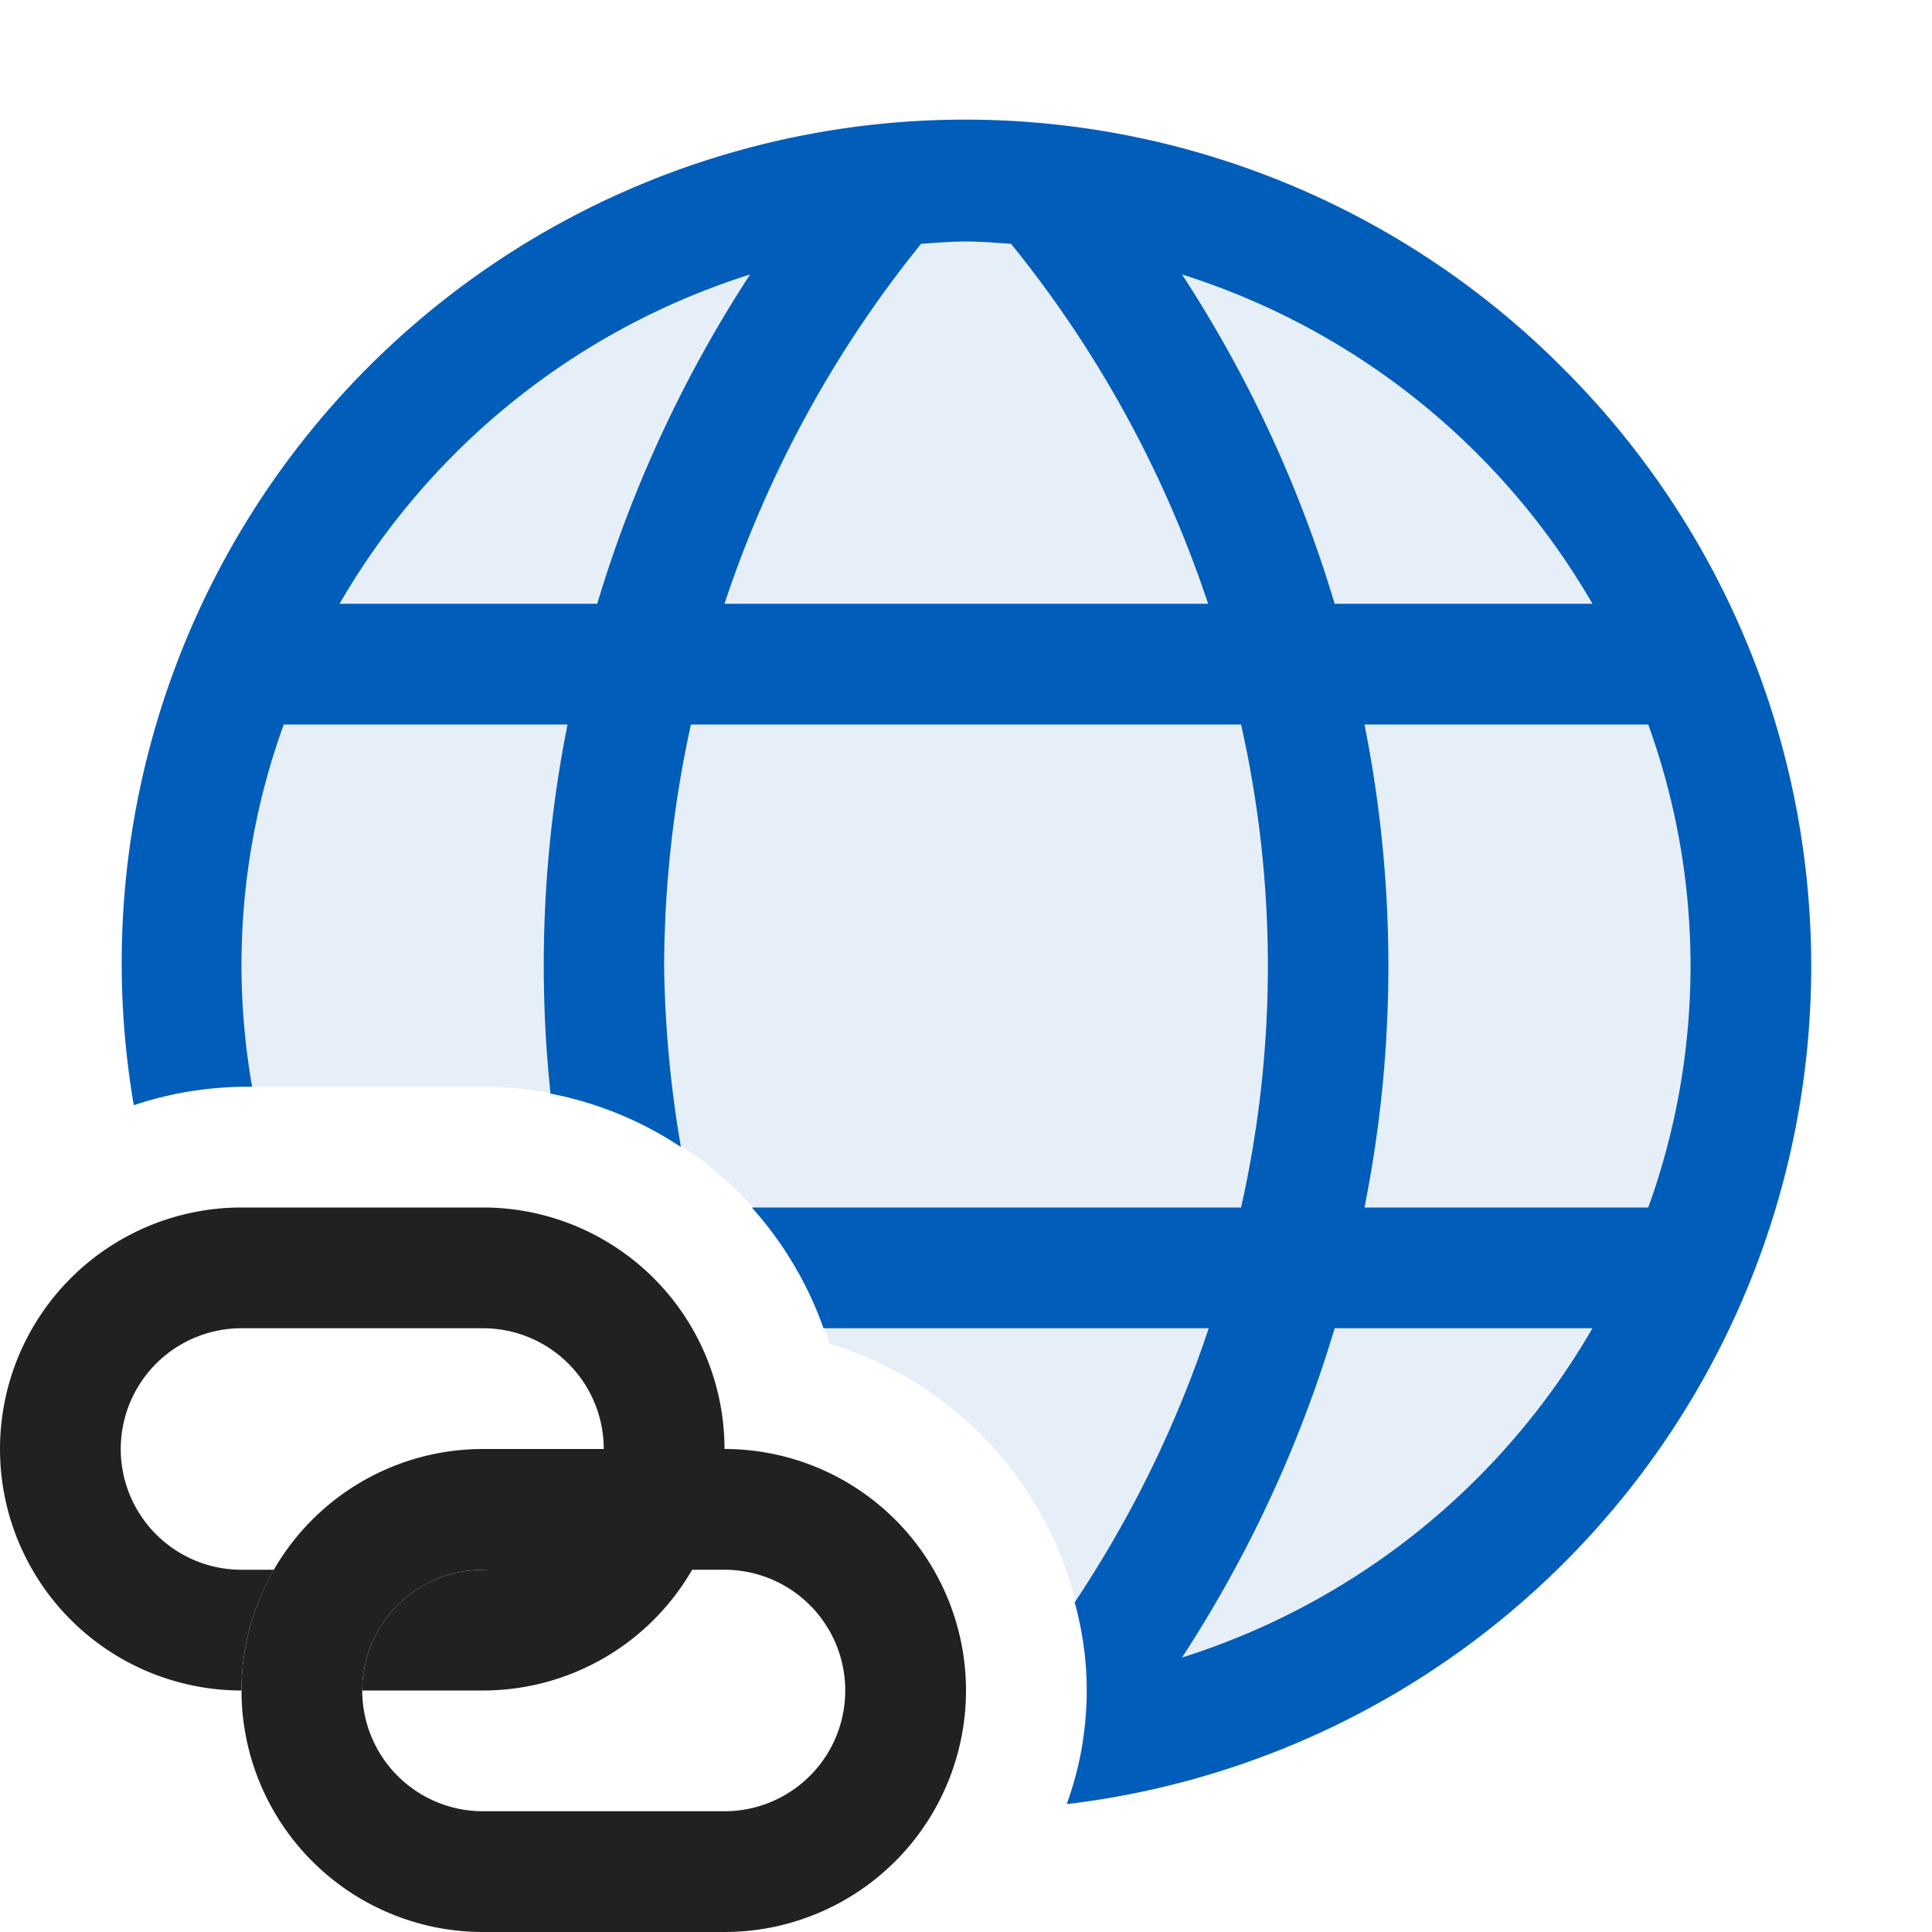 <svg xmlns="http://www.w3.org/2000/svg" viewBox="0 0 16 16">
  <defs>
    <style>.canvas{fill: none; opacity: 0;}.light-defaultgrey{fill: #212121; opacity: 1;}.light-blue-10{fill: #005dba; opacity: 0.1;}.light-blue{fill: #005dba; opacity: 1;}</style>
  </defs>
  <title>IconLightBrowserLink</title>
  <g id="canvas">
    <path class="canvas" d="M16,16H0V0H16Z" />
  </g>
  <g id="level-1">
    <path class="light-defaultgrey" d="M2,14a2,2,0,0,1,2-2H6a2,2,0,0,1,0,4H4A2,2,0,0,1,2,14Zm2-1a1,1,0,0,0,0,2H6a1,1,0,0,0,0-2Z" />
    <path class="light-defaultgrey" d="M6,12a2,2,0,0,1-2,2H3a1,1,0,0,1,1-1,1,1,0,0,0,0-2H2a1,1,0,0,0,0,2h.269A1.984,1.984,0,0,0,2,14a2,2,0,0,1,0-4H4A2,2,0,0,1,6,12Z" />
    <path class="light-blue-10" d="M14.5,8a6.42,6.42,0,0,1-5.542,6.413A2.963,2.963,0,0,0,9,14a3,3,0,0,0-2.129-2.871A3,3,0,0,0,4,9H2a2.974,2.974,0,0,0-.4.041A6.494,6.494,0,1,1,14.5,8Z" />
    <path class="light-blue" d="M12.947,3.053a6.984,6.984,0,0,0-11.839,6.1A2.963,2.963,0,0,1,2,9h.088A5.835,5.835,0,0,1,2.35,6H4.7a10.187,10.187,0,0,0-.141,3.057,2.965,2.965,0,0,1,1.08.442A9.54,9.54,0,0,1,5.5,8a9.472,9.472,0,0,1,.222-2h4.556a9.12,9.12,0,0,1,0,4H6.226a2.993,2.993,0,0,1,.594,1h3.19A9.467,9.467,0,0,1,8.9,13.27a2.735,2.735,0,0,1-.066,1.671A6.989,6.989,0,0,0,12.947,3.053ZM4.946,5H2.812a6.025,6.025,0,0,1,3.4-2.727A10.522,10.522,0,0,0,4.946,5ZM6,5A9.479,9.479,0,0,1,7.628,2.019C7.752,2.011,7.874,2,8,2s.249.011.373.019A9.478,9.478,0,0,1,10.005,5ZM9.789,2.273A6.02,6.02,0,0,1,13.188,5H11.053A10.489,10.489,0,0,0,9.789,2.273Zm0,11.454A10.489,10.489,0,0,0,11.053,11h2.135A6.02,6.02,0,0,1,9.789,13.727ZM13.65,10H11.3a10.2,10.2,0,0,0,0-4h2.35A5.885,5.885,0,0,1,13.65,10Z" />
  </g>
</svg>
